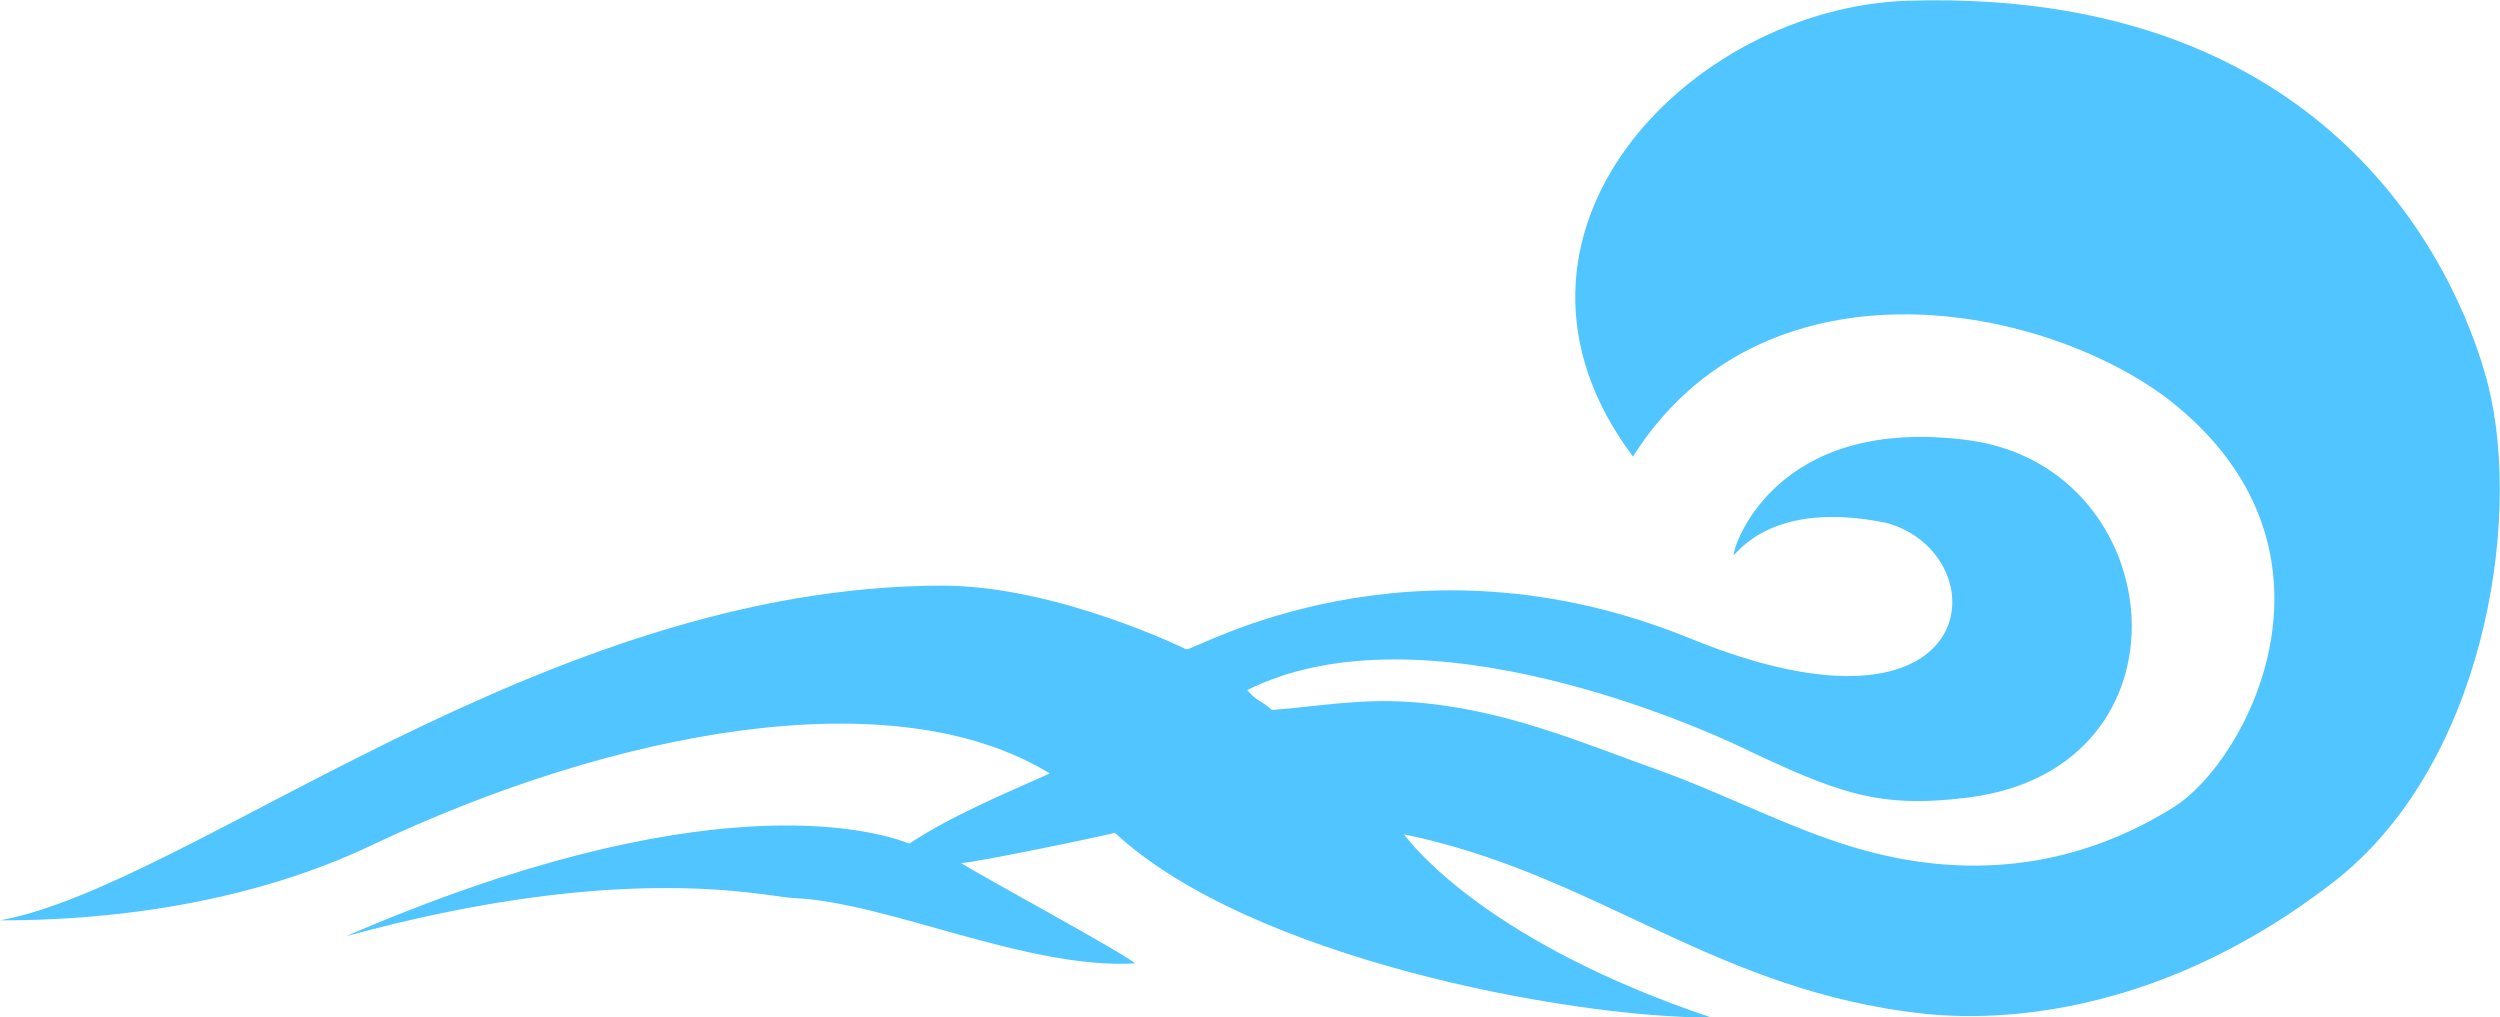 <svg id="waves" xmlns="http://www.w3.org/2000/svg" viewBox="0 0 360.75 146.8"><defs><style>.cls-1{fill:#50c5ff;fill-rule:evenodd;}</style></defs><title>waves</title><path class="cls-1" d="M680.22,858.73c6.06-4,13.3-7,20.26-10.12C678,834.81,637.76,842.3,602.55,859c-6.18,2.93-24.19,10.81-53.55,10.81,27.44-5,78.45-48.3,136-48.3,16.53,0,35.21,9.2,35.21,9.2,1.28.1,32.14-18.1,72.61-1.61,42.74,17.45,44.79-12.13,28.42-16.64-16.69-3.44-21.52,4.51-22.06,4.59-.27-.45,5.45-20.37,34-16.51,29.17,4,33.35,47.41-.28,51.56-12.9,1.59-18.66-.64-32.81-7.36-4.64-2.21-45.58-20.94-71.12-8.16,1.48,1.73,1.88,1.35,3.58,2.87,6.83-.52,12.58-1.67,20-1.15,13.49.94,24.63,5.86,35.95,9.89,8.33,3,16.12,7,24.36,9.89s28.38,8.85,49.87-4.65c10.56-6.63,27-37.47-1.15-59.06-18.9-14-58.4-20.85-76.94,8.51-23.93-31.93,8.18-64.86,39.8-65.78,67.11-2,81.66,47.48,83.7,55.89,4.76,19.62-.81,54.57-22.43,71.3-32.39,25.06-61.18,18.54-62,18.63-28.67-4.09-45-19.92-72.12-25.53,1.62,2.17,12.8,15.84,44.39,26.45-20.78,0-66.61-8.58-86.12-26.68-.8.32-21.08,4.51-22.19,4.37,3.15,2,24.52,13.58,25.09,14.49-15.62.88-35.75-8.86-49.21-9.43-4-.16-24.35-5.53-64.65,5.52C650.53,849.79,675,856.7,680.22,858.73Z" transform="translate(-549 -737)"/></svg>